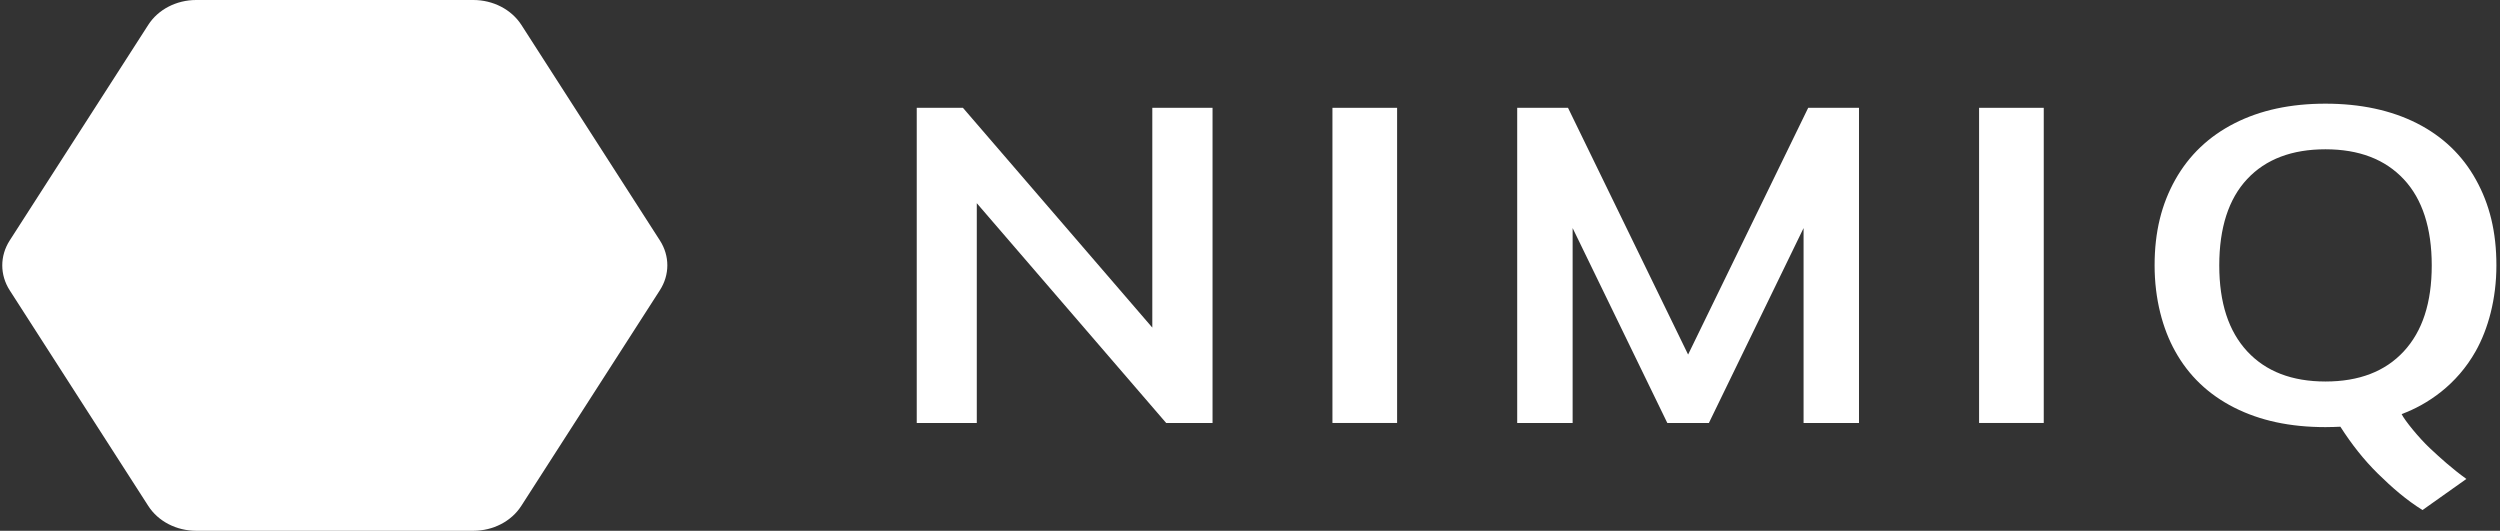 <svg width="471" height="100" viewBox="0 0 471 100" fill="none" xmlns="http://www.w3.org/2000/svg">
<rect x="0" y="0" width="471" height="100" fill="#333333" stroke="none"/>
<path d="M124.332 45.312L98.226 4.688C96.346 1.781 92.9 0 89.175 0H36.963C33.239 0 29.793 1.781 27.931 4.688L1.825 45.312C-0.038 48.219 -0.038 51.781 1.825 54.688L27.931 95.312C29.793 98.219 33.239 100 36.963 100H89.175C92.9 100 96.346 98.219 98.208 95.312L124.314 54.688C126.194 51.781 126.194 48.219 124.332 45.312Z" fill="white"/>
<path d="M217.095 20.312H228.442V79.687H219.705L184.027 38.281V79.687H172.714V20.312H181.416L217.095 61.719V20.312Z" fill="white"/>
<path d="M251.032 79.687V20.312H263.214V79.687H251.032Z" fill="white"/>
<path d="M340.663 20.312H350.235V79.687H339.793V42.969L321.954 79.687H314.122L296.283 42.969V79.687H285.84V20.312H295.412L318.038 66.797L340.663 20.312Z" fill="white"/>
<path d="M372.859 79.687V20.312H385.042V79.687H372.859Z" fill="white"/>
<path d="M466.424 66.157C462.873 72.485 457.356 76.204 452.466 78.016C453.04 79.204 455.738 82.516 457.774 84.423C459.81 86.329 461.951 88.266 464.666 90.235L456.399 96.094C453.353 94.188 450.708 91.907 448.01 89.251C445.313 86.594 443.015 83.657 440.927 80.391C440.422 80.423 439.012 80.469 438.125 80.469C431.389 80.469 425.768 79.235 420.912 76.782C416.057 74.313 412.349 70.782 409.791 66.157C407.442 61.954 405.927 56.344 405.927 50.001C405.927 43.657 407.233 38.469 409.826 33.844C412.419 29.235 416.144 25.688 420.999 23.22C425.855 20.751 431.529 19.532 438.125 19.532C444.721 19.532 450.482 20.766 455.337 23.22C460.193 25.688 463.9 29.22 466.459 33.844C469.034 38.469 470.322 43.657 470.322 50.001C470.322 56.344 468.773 61.969 466.424 66.157ZM423.384 66.204C426.899 69.985 431.807 71.876 438.125 71.876C444.443 71.876 449.368 69.985 452.866 66.204C456.382 62.407 458.14 57.063 458.14 50.001C458.14 42.985 456.382 37.516 452.866 33.766C449.35 30.016 444.443 28.126 438.125 28.126C431.807 28.126 426.882 29.985 423.384 33.719C419.868 37.454 418.11 42.938 418.11 50.001C418.11 57.063 419.868 62.407 423.384 66.204Z" fill="white"/>
</svg>
